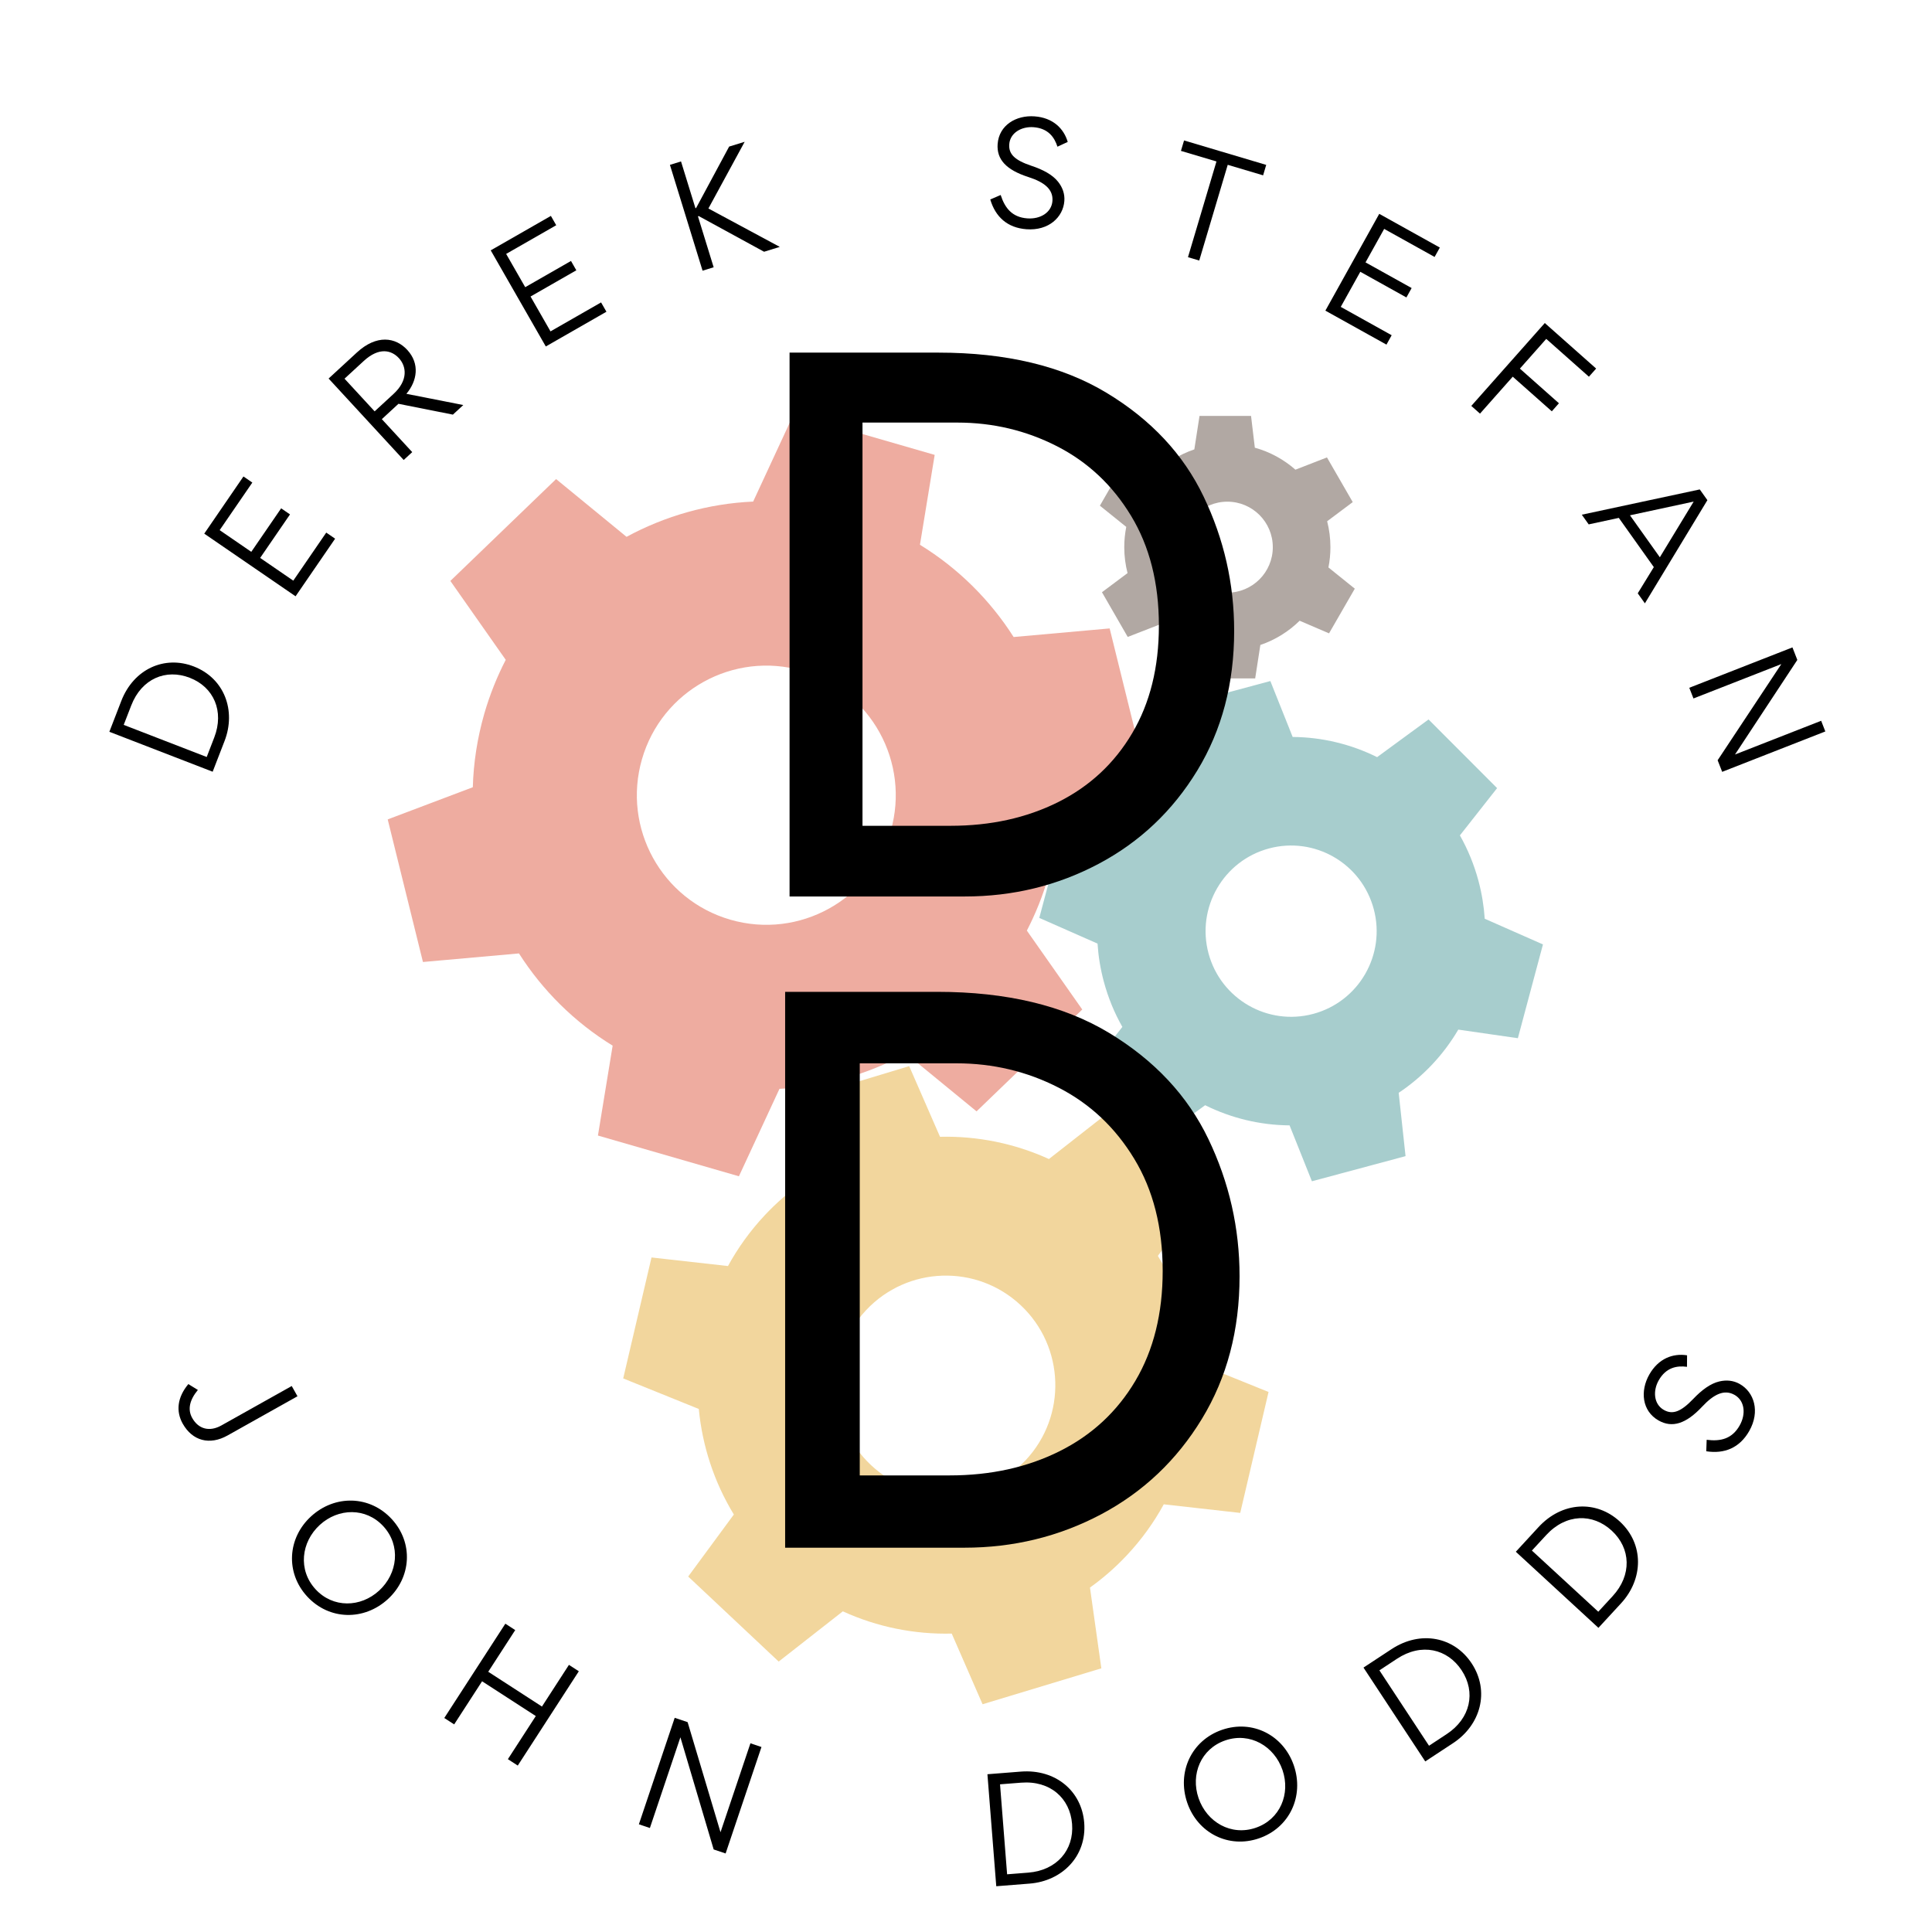 <svg xmlns="http://www.w3.org/2000/svg" xmlns:xlink="http://www.w3.org/1999/xlink" width="500" zoomAndPan="magnify" viewBox="0 0 375 375" height="500" preserveAspectRatio="xMidYMid meet" version="1.0"><defs><filter x="0%" y="0%" width="100%" height="100%" id="62b90d7d2a"><feColorMatrix values="0 0 0 0 1 0 0 0 0 1 0 0 0 0 1 0 0 0 1 0" color-interpolation-filters="sRGB"/></filter><g/><mask id="414e33bb6c"><g filter="url(#62b90d7d2a)"><rect x="-37.5" width="450" fill="#000000" y="-37.5" height="450" fill-opacity="0.43"/></g></mask><clipPath id="1d791969d0"><path d="M 0.281 0.316 L 148 0.316 L 148 149 L 0.281 149 Z M 0.281 0.316 " clip-rule="nonzero"/></clipPath><clipPath id="3205be9f52"><path d="M 126 52 L 224.531 52 L 224.531 150 L 126 150 Z M 126 52 " clip-rule="nonzero"/></clipPath><clipPath id="36d3fa9d91"><path d="M 45 126 L 172 126 L 172 250.816 L 45 250.816 Z M 45 126 " clip-rule="nonzero"/></clipPath><clipPath id="b8f4d96106"><path d="M 138 0.316 L 188 0.316 L 188 52 L 138 52 Z M 138 0.316 " clip-rule="nonzero"/></clipPath><clipPath id="30270c9541"><rect x="0" width="226" y="0" height="251"/></clipPath></defs><g mask="url(#414e33bb6c)"><g transform="matrix(1, 0, 0, 1, 75, 80)"><g clip-path="url(#30270c9541)"><g clip-path="url(#1d791969d0)"><path fill="#d73f23" d="M 66.773 98.516 C 53.441 94.664 45.754 80.723 49.602 67.375 C 53.449 54.031 67.375 46.332 80.707 50.188 C 94.039 54.039 101.727 67.98 97.879 81.328 C 94.027 94.672 80.105 102.367 66.773 98.516 Z M 124.312 100.629 C 126.012 97.348 127.414 93.855 128.477 90.168 C 129.848 85.414 130.574 80.629 130.703 75.902 L 147.227 69.656 L 140.383 41.977 L 121.746 43.645 C 117.18 36.477 111.008 30.312 103.562 25.742 L 106.422 8.293 L 79.055 0.387 L 71.188 17.355 C 62.492 17.746 54.102 20.141 46.613 24.199 L 32.938 12.988 L 12.414 32.758 L 23.164 48.074 C 21.469 51.355 20.066 54.848 19 58.531 C 17.633 63.289 16.906 68.074 16.773 72.801 L 0.254 79.047 L 7.094 106.723 L 25.73 105.059 C 30.301 112.223 36.473 118.387 43.914 122.961 L 41.059 140.41 L 68.422 148.316 L 76.293 131.344 C 84.988 130.953 93.379 128.562 100.867 124.5 L 114.547 135.715 L 135.066 115.945 L 124.312 100.629 " fill-opacity="1" fill-rule="nonzero"/></g><g clip-path="url(#3205be9f52)"><path fill="#338b8c" d="M 179.902 116.793 C 171.047 119.168 161.945 113.906 159.57 105.043 C 157.199 96.176 162.453 87.062 171.309 84.684 C 180.164 82.309 189.266 87.57 191.641 96.438 C 194.016 105.301 188.758 114.418 179.902 116.793 Z M 213.184 98.324 C 213.023 95.887 212.625 93.43 211.973 90.984 C 211.125 87.824 209.902 84.867 208.367 82.148 L 215.586 72.973 L 202.277 59.645 L 192.297 66.961 C 187.27 64.465 181.676 63.086 175.906 63.043 L 171.574 52.191 L 153.395 57.07 L 154.73 69.363 C 149.941 72.555 146.008 76.777 143.156 81.633 L 131.598 79.961 L 126.723 98.164 L 138.031 103.152 C 138.188 105.59 138.586 108.047 139.242 110.496 C 140.086 113.652 141.309 116.609 142.848 119.328 L 135.629 128.508 L 148.938 141.832 L 158.914 134.52 C 163.941 137.012 169.535 138.391 175.305 138.434 L 179.641 149.285 L 197.816 144.406 L 196.484 132.113 C 201.273 128.922 205.203 124.703 208.055 119.848 L 219.617 121.516 L 224.488 103.312 L 213.184 98.324 " fill-opacity="1" fill-rule="nonzero"/></g><g clip-path="url(#36d3fa9d91)"><path fill="#e0a11b" d="M 94.055 204.371 C 85.5 196.332 85.07 182.871 93.102 174.309 C 101.133 165.742 114.578 165.316 123.133 173.355 C 131.688 181.395 132.113 194.855 124.082 203.422 C 116.055 211.984 102.609 212.41 94.055 204.371 Z M 136.562 228.145 C 139.105 226.328 141.504 224.238 143.723 221.871 C 146.582 218.824 148.969 215.5 150.887 211.988 L 165.727 213.656 L 171.223 190.18 L 156.551 184.25 C 155.863 177.094 153.59 170.074 149.742 163.762 L 158.605 151.723 L 141.043 135.223 L 128.594 144.969 C 121.895 141.91 114.656 140.477 107.457 140.648 L 101.473 126.934 L 78.414 133.91 L 80.621 149.586 C 78.082 151.402 75.68 153.492 73.461 155.855 C 70.605 158.906 68.215 162.23 66.301 165.738 L 51.457 164.074 L 45.965 187.551 L 60.637 193.48 C 61.32 200.633 63.594 207.656 67.441 213.965 L 58.578 226.004 L 76.141 242.508 L 88.594 232.758 C 95.289 235.82 102.527 237.25 109.73 237.078 L 115.715 250.793 L 138.77 243.82 L 136.562 228.145 " fill-opacity="1" fill-rule="nonzero"/></g><g clip-path="url(#b8f4d96106)"><path fill="#4a3529" d="M 163.227 35.039 C 158.355 35.039 154.406 31.086 154.406 26.207 C 154.406 21.328 158.355 17.375 163.227 17.375 C 168.098 17.375 172.051 21.328 172.051 26.207 C 172.051 31.086 168.098 35.039 163.227 35.039 Z M 182.848 30.141 C 183.102 28.871 183.234 27.555 183.234 26.207 C 183.234 24.469 183.012 22.781 182.598 21.176 L 187.566 17.457 L 182.562 8.785 L 176.438 11.164 C 174.199 9.195 171.52 7.715 168.562 6.898 L 167.828 0.734 L 157.824 0.734 L 156.82 7.227 C 153.926 8.203 151.324 9.832 149.195 11.93 L 143.488 9.48 L 138.488 18.152 L 143.605 22.27 C 143.355 23.543 143.219 24.859 143.219 26.207 C 143.219 27.941 143.441 29.629 143.855 31.238 L 138.891 34.953 L 143.891 43.629 L 150.016 41.246 C 152.254 43.223 154.938 44.699 157.895 45.516 L 158.625 51.684 L 168.629 51.684 L 169.633 45.188 C 172.527 44.207 175.125 42.582 177.258 40.484 L 182.965 42.934 L 187.965 34.262 L 182.848 30.141 " fill-opacity="1" fill-rule="nonzero"/></g></g></g></g><g fill="#000000" fill-opacity="1"><g transform="translate(40.2, 152.585)"><g><path d="M -18.973 -10.547 L 1.078 -2.793 L 3.387 -8.758 C 5.656 -14.621 3.383 -20.918 -2.586 -23.227 C -8.242 -25.418 -14.246 -22.766 -16.664 -16.516 Z M -0.078 -5.652 L -16.188 -11.887 L -14.73 -15.648 C -12.711 -20.875 -7.984 -22.816 -3.375 -21.031 C 1.312 -19.219 3.348 -14.516 1.387 -9.445 Z M -0.078 -5.652 "/></g></g></g><g fill="#000000" fill-opacity="1"><g transform="translate(55.68, 118.209)"><g><path d="M -6.703 -24.543 L -8.426 -25.727 L -16.035 -14.629 L 1.691 -2.469 L 9.367 -13.652 L 7.645 -14.832 L 1.246 -5.504 L -5.184 -9.918 L 0.609 -18.363 L -1.109 -19.543 L -6.906 -11.098 L -13.043 -15.309 Z M -6.703 -24.543 "/></g></g></g><g fill="#000000" fill-opacity="1"><g transform="translate(76.157, 91.311)"><g><path d="M -2.043 -9.953 L 1.184 -12.934 L 11.75 -10.832 L 13.766 -12.695 L 2.723 -14.871 C 4.805 -17.352 5.387 -20.691 2.891 -23.395 C 0.621 -25.859 -3.047 -26.434 -6.902 -22.879 L -12.375 -17.836 L 2.199 -2.027 L 3.855 -3.555 Z M -3.441 -11.469 L -9.285 -17.809 L -5.57 -21.23 C -2.562 -24.004 -0.16 -23.344 1.273 -21.789 C 2.742 -20.195 3.102 -17.5 0.234 -14.855 Z M -3.441 -11.469 "/></g></g></g><g fill="#000000" fill-opacity="1"><g transform="translate(103.341, 68.738)"><g><path d="M 4.621 -25.02 L 3.586 -26.832 L -8.09 -20.145 L 2.598 -1.488 L 14.367 -8.23 L 13.328 -10.039 L 3.512 -4.418 L -0.363 -11.184 L 8.523 -16.273 L 7.488 -18.086 L -1.398 -12.996 L -5.098 -19.453 Z M 4.621 -25.02 "/></g></g></g><g fill="#000000" fill-opacity="1"><g transform="translate(133.509, 53.425)"><g><path d="M -1.324 -22.09 L -3.477 -21.426 L 2.859 -0.883 L 5.012 -1.547 L 1.961 -11.438 L 2.117 -11.484 L 14.797 -4.562 L 17.844 -5.504 L 3.992 -12.957 L 11.031 -25.902 L 8.016 -24.973 L 1.605 -13.051 L 1.477 -13.012 Z M -1.324 -22.09 "/></g></g></g><g fill="#000000" fill-opacity="1"><g transform="translate(166.953, 45.21)"><g/></g></g><g fill="#000000" fill-opacity="1"><g transform="translate(190.5, 43.629)"><g><path d="M 8.746 0.867 C 13.047 1.184 15.859 -1.473 16.09 -4.621 C 16.195 -6.043 15.711 -7.293 14.879 -8.344 C 13.797 -9.719 11.941 -10.707 9.684 -11.453 C 6.516 -12.516 5.25 -13.68 5.395 -15.625 C 5.562 -17.871 7.801 -19.109 10.102 -18.941 C 12.949 -18.73 14.168 -16.988 14.75 -15.156 L 16.746 -16.082 C 15.973 -18.699 13.871 -20.781 10.312 -21.043 C 6.75 -21.309 3.414 -19.352 3.141 -15.684 C 2.922 -12.695 4.781 -10.66 9.109 -9.266 C 12.23 -8.266 13.945 -6.871 13.777 -4.625 C 13.613 -2.379 11.422 -1.055 8.902 -1.242 C 5.973 -1.457 4.559 -3.215 3.73 -5.781 L 1.711 -4.91 C 2.703 -1.562 4.996 0.59 8.746 0.867 Z M 8.746 0.867 "/></g></g></g><g fill="#000000" fill-opacity="1"><g transform="translate(223.138, 47.701)"><g><path d="M 12.977 -16.363 L 7.449 2.219 L 9.633 2.867 L 15.164 -15.711 L 22.031 -13.668 L 22.633 -15.695 L 6.688 -20.441 L 6.082 -18.414 Z M 12.977 -16.363 "/></g></g></g><g fill="#000000" fill-opacity="1"><g transform="translate(254.642, 58.839)"><g><path d="M 23.812 -8.965 L 24.828 -10.789 L 13.07 -17.332 L 2.613 1.457 L 14.469 8.051 L 15.48 6.23 L 5.598 0.727 L 9.391 -6.086 L 18.34 -1.105 L 19.355 -2.93 L 10.406 -7.91 L 14.023 -14.41 Z M 23.812 -8.965 "/></g></g></g><g fill="#000000" fill-opacity="1"><g transform="translate(283.341, 76.804)"><g><path d="M 17.863 3.031 L 19.246 1.469 L 11.668 -5.254 L 16.785 -11.027 L 25.066 -3.684 L 26.469 -5.266 L 16.504 -14.102 L 2.238 1.984 L 3.926 3.48 L 10.281 -3.691 Z M 17.863 3.031 "/></g></g></g><g fill="#000000" fill-opacity="1"><g transform="translate(306.979, 99.838)"><g><path d="M 1.387 1.945 L 7.23 0.684 L 14.027 10.238 L 10.906 15.324 L 12.293 17.27 L 24.426 -2.758 L 22.945 -4.84 L 0.047 0.066 Z M 15.195 8.328 L 9.398 0.184 L 21.762 -2.48 Z M 15.195 8.328 "/></g></g></g><g fill="#000000" fill-opacity="1"><g transform="translate(326.798, 130.712)"><g><path d="M 7.477 19.102 L 27.496 11.262 L 26.688 9.191 L 9.965 15.738 L 22.062 -2.621 L 21.113 -5.051 L 1.09 2.785 L 1.902 4.859 L 18.957 -1.816 L 6.594 16.852 Z M 7.477 19.102 "/></g></g></g><g fill="#000000" fill-opacity="1"><g transform="translate(32.238, 270.116)"><g><path d="M 5.066 5.109 C 4.141 3.457 4.555 1.629 6.168 -0.328 L 4.32 -1.465 C 2.16 1.121 1.891 3.824 3.223 6.207 C 5.117 9.582 8.473 10.445 11.922 8.512 L 25.504 0.898 L 24.387 -1.09 L 10.734 6.562 C 8.449 7.84 6.293 7.297 5.066 5.109 Z M 5.066 5.109 "/></g></g></g><g fill="#000000" fill-opacity="1"><g transform="translate(51.368, 300.561)"><g><path d="M 23.926 9.824 C 28.496 5.625 28.902 -1.102 24.68 -5.695 C 20.406 -10.348 13.609 -10.461 8.996 -6.223 C 4.422 -2.02 4.02 4.703 8.238 9.297 C 12.516 13.953 19.309 14.062 23.926 9.824 Z M 22.219 8.176 C 18.633 11.473 13.266 11.602 9.875 7.91 C 6.445 4.176 7.07 -1.238 10.699 -4.57 C 14.289 -7.867 19.656 -7.996 23.047 -4.305 C 26.473 -0.57 25.832 4.859 22.219 8.176 Z M 22.219 8.176 "/></g></g></g><g fill="#000000" fill-opacity="1"><g transform="translate(83.689, 331.813)"><g><path d="M 4.465 2.891 L 9.883 -5.477 L 20.309 1.27 L 14.891 9.641 L 16.809 10.883 L 28.66 -7.422 L 26.742 -8.664 L 21.504 -0.574 L 11.078 -7.324 L 16.316 -15.414 L 14.398 -16.656 L 2.547 1.648 Z M 4.465 2.891 "/></g></g></g><g fill="#000000" fill-opacity="1"><g transform="translate(121.127, 353.125)"><g><path d="M 19.715 6.633 L 26.672 -14.031 L 24.531 -14.754 L 18.723 2.512 L 12.34 -18.855 L 9.832 -19.699 L 2.879 0.969 L 5.016 1.688 L 10.938 -15.918 L 17.395 5.852 Z M 19.715 6.633 "/></g></g></g><g fill="#000000" fill-opacity="1"><g transform="translate(163.053, 364.27)"><g/></g></g><g fill="#000000" fill-opacity="1"><g transform="translate(190.347, 366.356)"><g><path d="M 1.312 -21.977 L 3.027 -0.238 L 9.496 -0.75 C 15.852 -1.25 20.609 -6.098 20.098 -12.566 C 19.617 -18.699 14.555 -23.023 7.781 -22.488 Z M 5.133 -2.555 L 3.758 -20.02 L 7.836 -20.34 C 13.5 -20.789 17.352 -17.32 17.742 -12.324 C 18.145 -7.242 14.738 -3.312 9.242 -2.879 Z M 5.133 -2.555 "/></g></g></g><g fill="#000000" fill-opacity="1"><g transform="translate(232.536, 360.645)"><g><path d="M 18.594 -17.977 C 16.578 -23.852 10.582 -26.918 4.68 -24.895 C -1.297 -22.844 -4.125 -16.66 -2.094 -10.734 C -0.078 -4.859 5.922 -1.797 11.82 -3.82 C 17.801 -5.871 20.629 -12.051 18.594 -17.977 Z M 16.398 -17.078 C 17.98 -12.469 15.945 -7.5 11.203 -5.875 C 6.41 -4.23 1.699 -6.973 0.102 -11.633 C -1.48 -16.246 0.555 -21.211 5.297 -22.836 C 10.094 -24.48 14.809 -21.715 16.398 -17.078 Z M 16.398 -17.078 "/></g></g></g><g fill="#000000" fill-opacity="1"><g transform="translate(274.105, 343.561)"><g><path d="M -9.453 -19.883 L 2.535 -1.668 L 7.957 -5.234 C 13.281 -8.742 15.113 -15.281 11.547 -20.699 C 8.164 -25.844 1.645 -27.188 -4.031 -23.449 Z M 3.266 -4.715 L -6.363 -19.348 L -2.945 -21.598 C 1.801 -24.723 6.844 -23.539 9.602 -19.352 C 12.402 -15.098 11.312 -10.012 6.707 -6.98 Z M 3.266 -4.715 "/></g></g></g><g fill="#000000" fill-opacity="1"><g transform="translate(308.2, 318.198)"><g><path d="M -13.98 -17.004 L 2.055 -2.234 L 6.453 -7.004 C 10.773 -11.695 10.969 -18.484 6.195 -22.879 C 1.668 -27.051 -4.98 -26.777 -9.586 -21.777 Z M 2.027 -5.363 L -10.859 -17.234 L -8.082 -20.242 C -4.234 -24.422 0.945 -24.496 4.633 -21.102 C 8.379 -17.648 8.555 -12.453 4.82 -8.398 Z M 2.027 -5.363 "/></g></g></g><g fill="#000000" fill-opacity="1"><g transform="translate(334.947, 285.389)"><g><path d="M 4.586 -7.645 C 6.738 -11.449 5.523 -15.18 2.734 -16.758 C 1.477 -17.469 0.121 -17.566 -1.203 -17.258 C -2.934 -16.863 -4.645 -15.59 -6.305 -13.844 C -8.652 -11.395 -10.27 -10.742 -11.992 -11.719 C -13.977 -12.844 -14.145 -15.434 -12.992 -17.469 C -11.562 -19.988 -9.438 -20.352 -7.504 -20.09 L -7.488 -22.324 C -10.223 -22.75 -13.047 -21.723 -14.828 -18.574 C -16.613 -15.422 -16.266 -11.516 -13.02 -9.676 C -10.379 -8.18 -7.703 -9.004 -4.551 -12.367 C -2.277 -14.797 -0.258 -15.766 1.73 -14.641 C 3.715 -13.512 3.98 -10.93 2.719 -8.703 C 1.25 -6.109 -0.973 -5.574 -3.684 -5.926 L -3.762 -3.699 C -0.262 -3.156 2.703 -4.324 4.586 -7.645 Z M 4.586 -7.645 "/></g></g></g><g fill="#000000" fill-opacity="1"><g transform="translate(136.879, 300.407)"><g><path d="M 15.516 -107.891 L 45.062 -107.891 C 58.5 -107.891 69.617 -105.227 78.422 -99.906 C 87.223 -94.582 93.641 -87.719 97.672 -79.312 C 101.703 -70.906 103.719 -62.031 103.719 -52.688 C 103.719 -42.238 101.281 -33.008 96.406 -25 C 91.531 -16.988 85.016 -10.816 76.859 -6.484 C 68.703 -2.16 59.848 0 50.297 0 L 15.516 0 Z M 47.453 -14.031 C 55.41 -14.031 62.523 -15.598 68.797 -18.734 C 75.066 -21.867 79.969 -26.422 83.5 -32.391 C 87.031 -38.359 88.797 -45.469 88.797 -53.719 C 88.797 -62.176 86.953 -69.438 83.266 -75.5 C 79.586 -81.57 74.688 -86.176 68.562 -89.312 C 62.445 -92.445 55.859 -94.016 48.797 -94.016 L 30 -94.016 L 30 -14.031 Z M 47.453 -14.031 "/></g></g></g><g fill="#000000" fill-opacity="1"><g transform="translate(138.066, 174.006)"><g><path d="M 15.188 -105.562 L 44.094 -105.562 C 57.238 -105.562 68.117 -102.957 76.734 -97.75 C 85.348 -92.551 91.625 -85.836 95.562 -77.609 C 99.508 -69.379 101.484 -60.691 101.484 -51.547 C 101.484 -41.328 99.098 -32.297 94.328 -24.453 C 89.555 -16.617 83.176 -10.582 75.188 -6.344 C 67.207 -2.113 58.547 0 49.203 0 L 15.188 0 Z M 46.438 -13.719 C 54.219 -13.719 61.176 -15.25 67.312 -18.312 C 73.445 -21.383 78.238 -25.844 81.688 -31.688 C 85.145 -37.531 86.875 -44.488 86.875 -52.562 C 86.875 -60.844 85.07 -67.953 81.469 -73.891 C 77.875 -79.828 73.082 -84.328 67.094 -87.391 C 61.102 -90.453 54.656 -91.984 47.75 -91.984 L 29.344 -91.984 L 29.344 -13.719 Z M 46.438 -13.719 "/></g></g></g></svg>